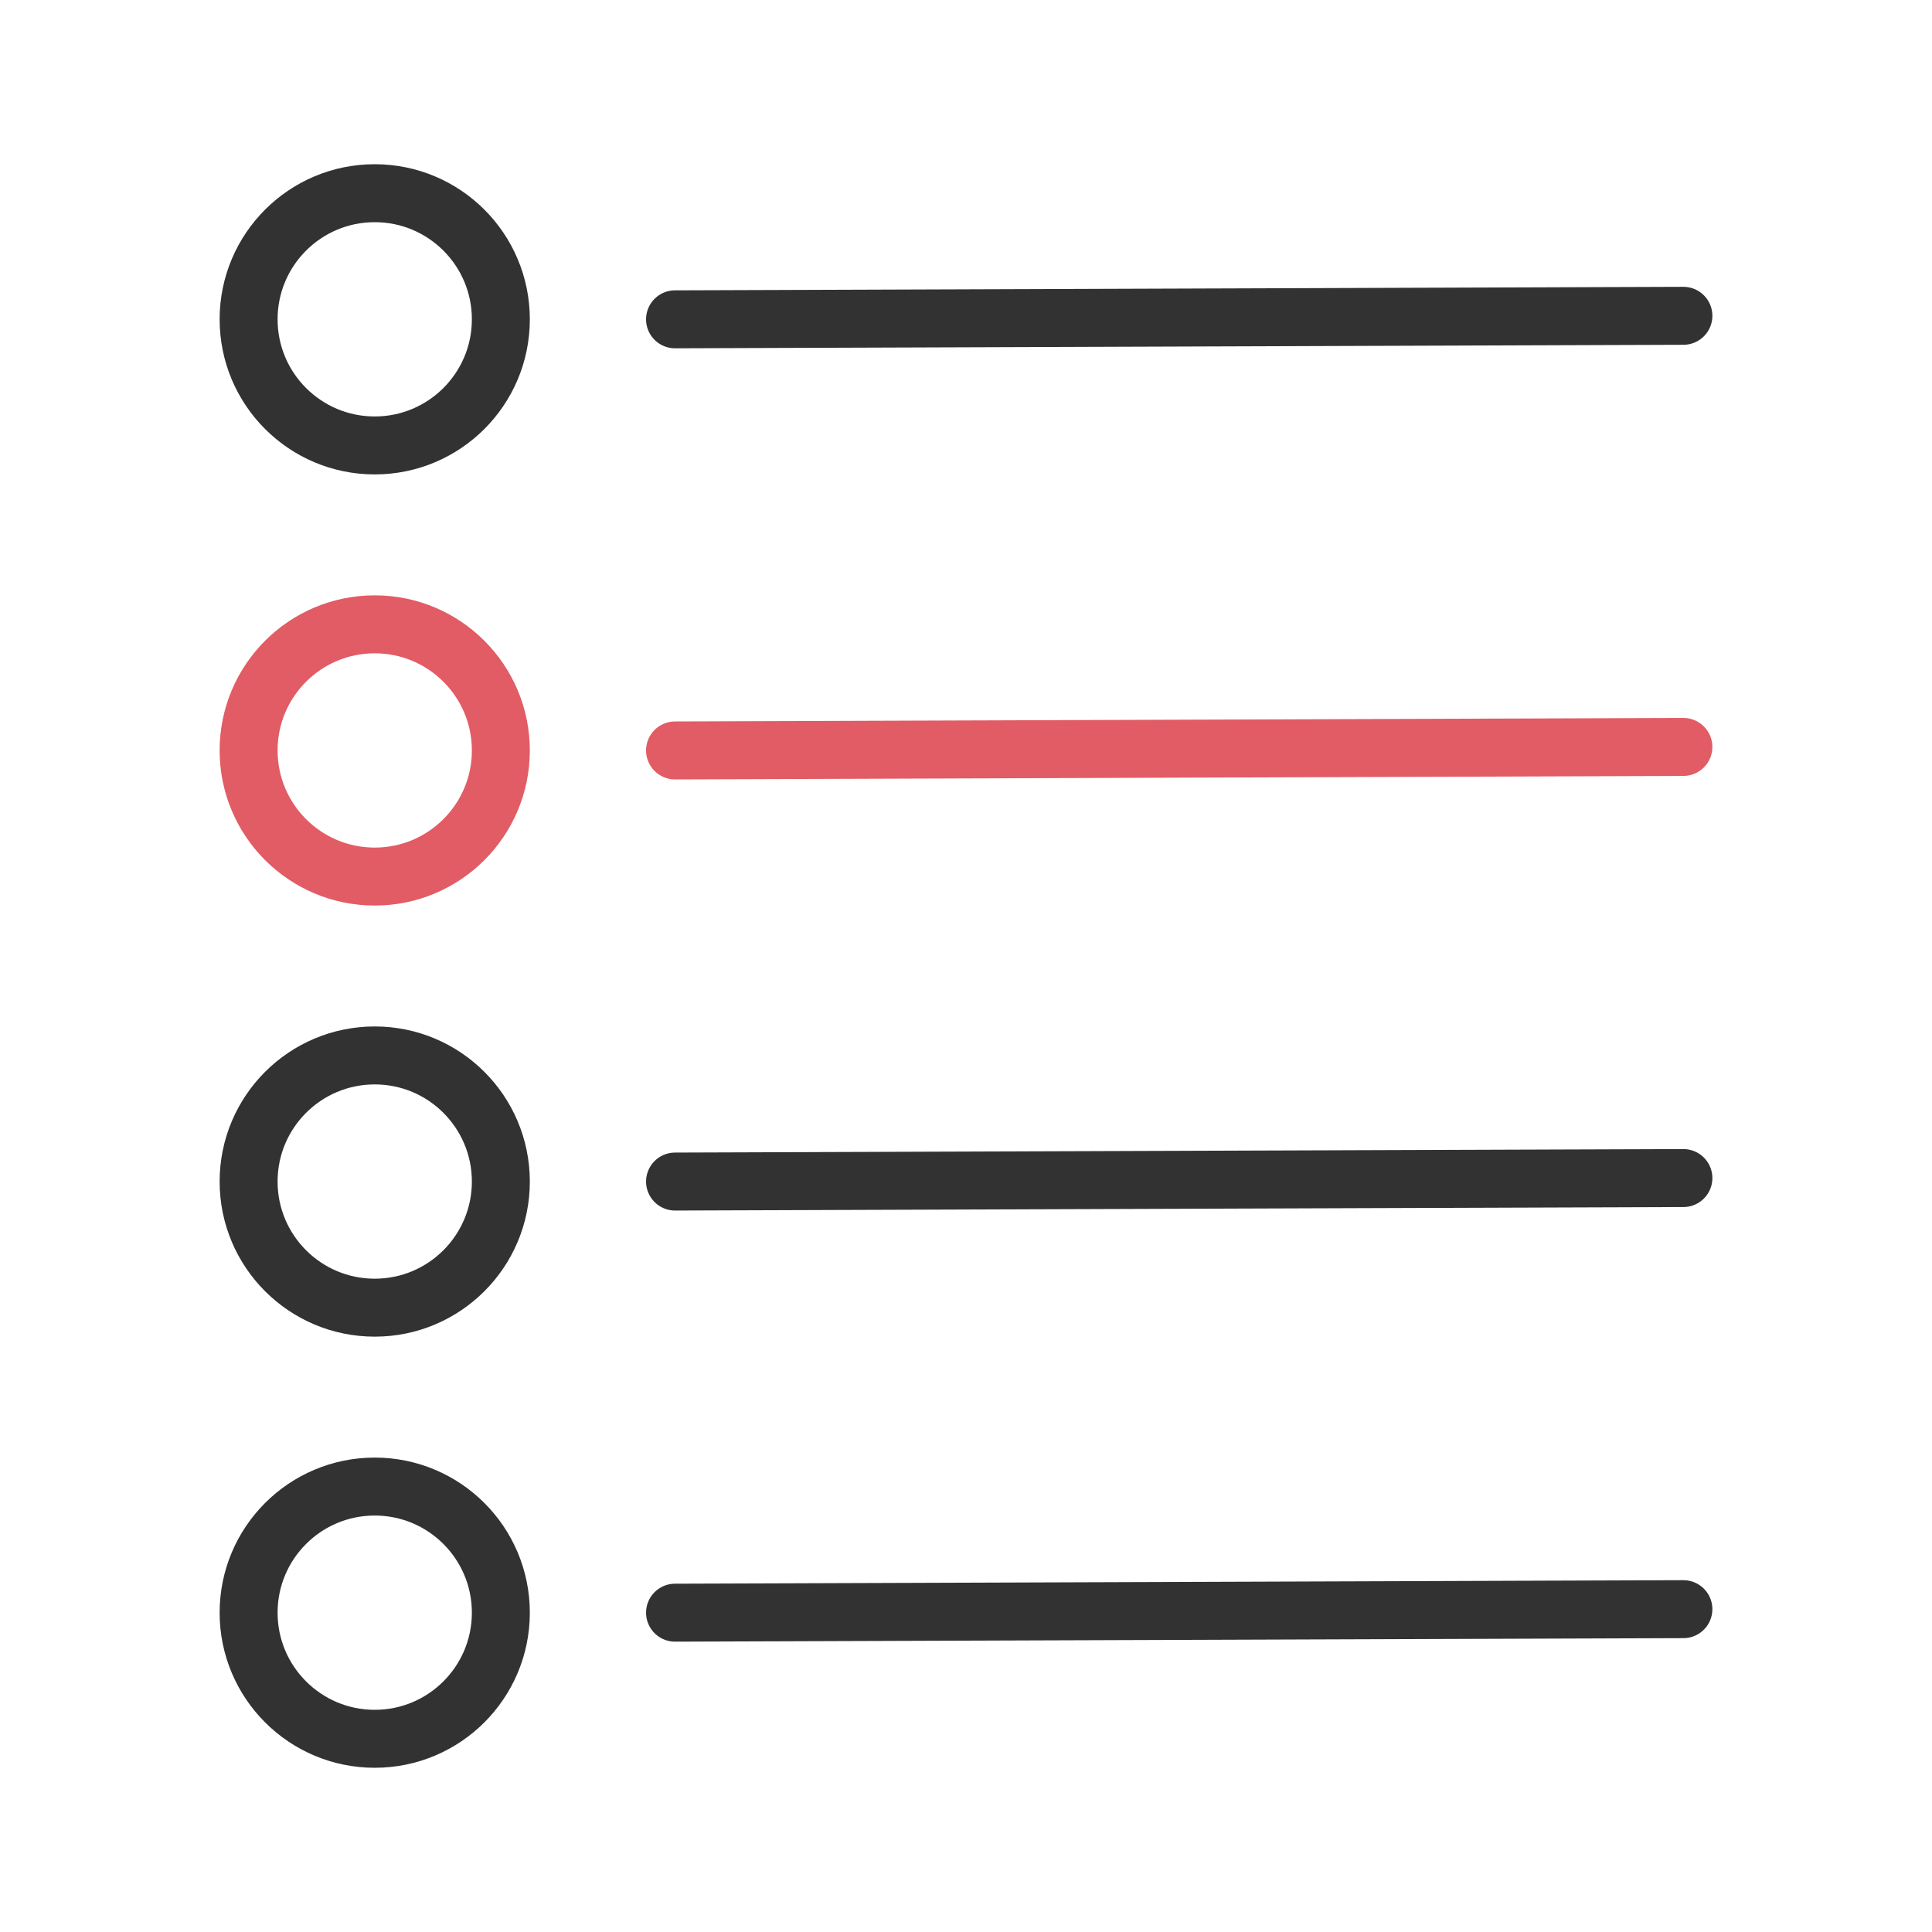 <?xml version="1.0"?><svg xmlns="http://www.w3.org/2000/svg" viewBox="0 0 100 100"><g><circle cx="19.396" cy="38.843" r="6.528" fill="none" stroke="#e15c64" stroke-width="3" stroke-linecap="round" stroke-linejoin="round" stroke-miterlimit="10"/><path fill="none" stroke="#e15c64" stroke-width="3" stroke-linecap="round" stroke-linejoin="round" stroke-miterlimit="10" d="M34.94 38.843l52.192-.182"/></g><g><circle cx="19.396" cy="61.157" r="6.528" fill="none" stroke="#323232" stroke-width="3" stroke-linecap="round" stroke-linejoin="round" stroke-miterlimit="10"/><path fill="none" stroke="#323232" stroke-width="3" stroke-linecap="round" stroke-linejoin="round" stroke-miterlimit="10" d="M34.94 61.157l52.192-.181"/></g><g><circle cx="19.396" cy="83.472" r="6.528" fill="none" stroke="#323232" stroke-width="3" stroke-linecap="round" stroke-linejoin="round" stroke-miterlimit="10"/><path fill="none" stroke="#323232" stroke-width="3" stroke-linecap="round" stroke-linejoin="round" stroke-miterlimit="10" d="M34.94 83.472l52.192-.182"/></g><g><circle cx="19.396" cy="16.528" r="6.528" fill="none" stroke="#323232" stroke-width="3" stroke-linecap="round" stroke-linejoin="round" stroke-miterlimit="10"/><path fill="none" stroke="#323232" stroke-width="3" stroke-linecap="round" stroke-linejoin="round" stroke-miterlimit="10" d="M34.94 16.528l52.192-.182"/></g></svg>